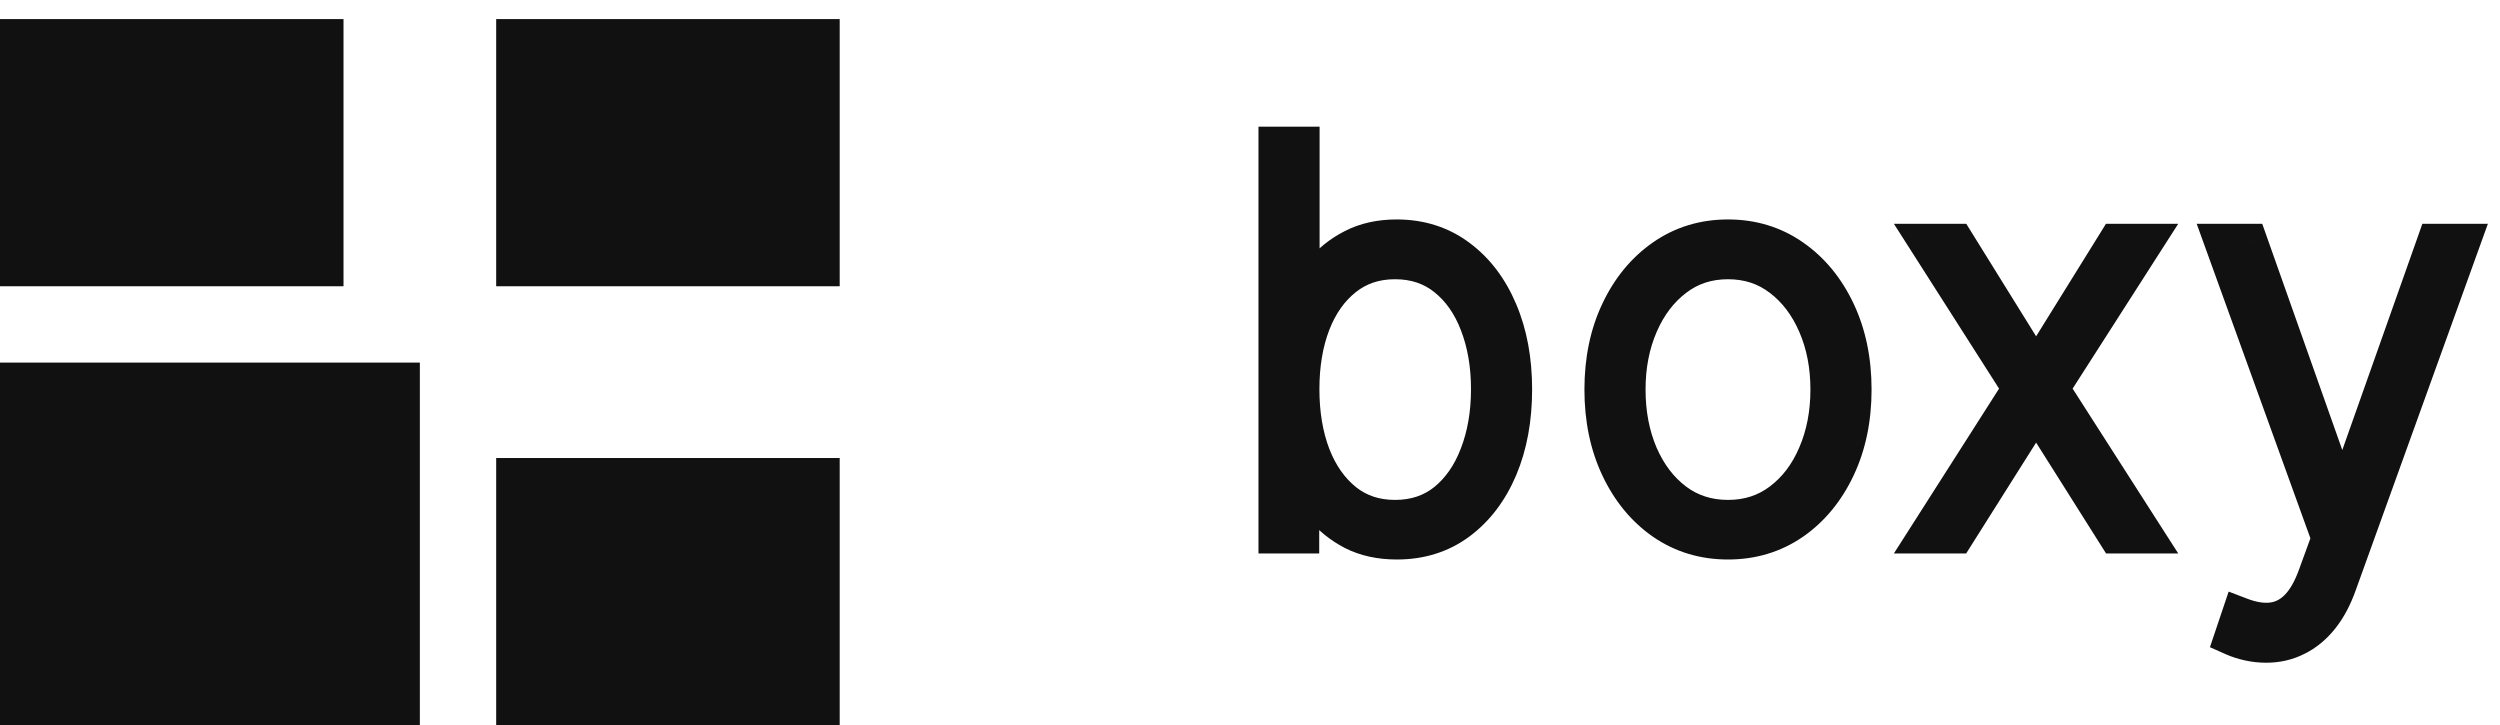 <svg width="131" height="38" viewBox="0 0 131 38" fill="none" xmlns="http://www.w3.org/2000/svg">
<path d="M66.944 28V7.636H68.147V16.138H68.266C68.505 15.482 68.843 14.878 69.28 14.328C69.718 13.778 70.261 13.337 70.911 13.006C71.561 12.668 72.32 12.499 73.188 12.499C74.414 12.499 75.485 12.84 76.4 13.523C77.314 14.199 78.024 15.133 78.528 16.327C79.031 17.513 79.283 18.872 79.283 20.403C79.283 21.948 79.031 23.317 78.528 24.51C78.024 25.697 77.318 26.628 76.41 27.304C75.501 27.98 74.431 28.318 73.198 28.318C72.33 28.318 71.571 28.152 70.921 27.821C70.271 27.483 69.728 27.039 69.29 26.489C68.853 25.932 68.511 25.325 68.266 24.669H68.127V28H66.944ZM68.137 20.393C68.137 21.693 68.332 22.856 68.724 23.884C69.121 24.904 69.691 25.713 70.434 26.31C71.176 26.9 72.064 27.195 73.099 27.195C74.146 27.195 75.041 26.896 75.783 26.3C76.526 25.697 77.092 24.881 77.483 23.854C77.881 22.826 78.08 21.673 78.08 20.393C78.08 19.114 77.881 17.964 77.483 16.943C77.092 15.922 76.526 15.117 75.783 14.527C75.041 13.93 74.146 13.632 73.099 13.632C72.064 13.632 71.176 13.927 70.434 14.517C69.691 15.1 69.121 15.902 68.724 16.923C68.332 17.938 68.137 19.094 68.137 20.393ZM90.547 28.318C89.287 28.318 88.167 27.98 87.186 27.304C86.205 26.621 85.433 25.683 84.869 24.49C84.306 23.297 84.024 21.938 84.024 20.413C84.024 18.882 84.306 17.523 84.869 16.337C85.433 15.143 86.205 14.206 87.186 13.523C88.167 12.84 89.287 12.499 90.547 12.499C91.806 12.499 92.927 12.84 93.908 13.523C94.889 14.206 95.661 15.143 96.224 16.337C96.788 17.53 97.07 18.889 97.07 20.413C97.07 21.938 96.788 23.297 96.224 24.49C95.661 25.683 94.889 26.621 93.908 27.304C92.927 27.98 91.806 28.318 90.547 28.318ZM90.547 27.195C91.614 27.195 92.545 26.893 93.341 26.29C94.143 25.687 94.763 24.871 95.2 23.844C95.644 22.816 95.866 21.673 95.866 20.413C95.866 19.154 95.644 18.014 95.2 16.993C94.756 15.965 94.136 15.15 93.341 14.547C92.545 13.937 91.614 13.632 90.547 13.632C89.48 13.632 88.548 13.937 87.753 14.547C86.957 15.15 86.338 15.965 85.893 16.993C85.449 18.014 85.227 19.154 85.227 20.413C85.227 21.673 85.446 22.816 85.883 23.844C86.328 24.871 86.947 25.687 87.743 26.29C88.545 26.893 89.48 27.195 90.547 27.195ZM102.477 12.727L106.693 19.518L110.908 12.727H112.31L107.418 20.364L112.31 28H110.908L106.693 21.318L102.477 28H101.065L105.937 20.364L101.065 12.727H102.477ZM118.749 33.727C118.444 33.727 118.143 33.694 117.844 33.628C117.546 33.562 117.278 33.475 117.039 33.369L117.397 32.305C118.02 32.544 118.583 32.63 119.087 32.564C119.598 32.498 120.048 32.266 120.439 31.868C120.831 31.47 121.162 30.887 121.434 30.118L122.13 28.209L116.532 12.727H117.834L122.687 26.439H122.786L127.638 12.727H128.941L122.498 30.595C122.252 31.285 121.944 31.861 121.573 32.325C121.202 32.789 120.778 33.137 120.3 33.369C119.83 33.608 119.313 33.727 118.749 33.727Z" fill="#111111"/>
<path d="M66.944 28H65.944V29H66.944V28ZM66.944 7.636V6.636H65.944V7.636H66.944ZM68.147 7.636H69.147V6.636H68.147V7.636ZM68.147 16.138H67.147V17.138H68.147V16.138ZM68.266 16.138V17.138H68.966L69.206 16.48L68.266 16.138ZM69.28 14.328L70.063 14.95L70.063 14.95L69.28 14.328ZM70.911 13.006L71.365 13.896L71.373 13.893L70.911 13.006ZM76.4 13.523L75.802 14.324L75.805 14.327L76.4 13.523ZM78.528 16.327L77.606 16.716L77.607 16.718L78.528 16.327ZM78.528 24.51L79.448 24.901L79.449 24.899L78.528 24.51ZM76.41 27.304L77.007 28.106L77.007 28.106L76.41 27.304ZM70.921 27.821L70.459 28.708L70.466 28.712L70.921 27.821ZM69.29 26.489L68.504 27.107L68.508 27.111L69.29 26.489ZM68.266 24.669L69.203 24.319L68.96 23.669H68.266V24.669ZM68.127 24.669V23.669H67.127V24.669H68.127ZM68.127 28V29H69.127V28H68.127ZM68.724 23.884L67.789 24.239L67.792 24.247L68.724 23.884ZM70.434 26.31L69.807 27.089L69.812 27.093L70.434 26.31ZM75.783 26.3L76.41 27.079L76.414 27.076L75.783 26.3ZM77.483 23.854L76.551 23.493L76.549 23.498L77.483 23.854ZM77.483 16.943L76.55 17.301L76.552 17.306L77.483 16.943ZM75.783 14.527L75.157 15.306L75.161 15.31L75.783 14.527ZM70.434 14.517L71.052 15.303L71.056 15.3L70.434 14.517ZM68.724 16.923L67.792 16.56L67.79 16.564L68.724 16.923ZM67.944 28V7.636H65.944V28H67.944ZM66.944 8.636H68.147V6.636H66.944V8.636ZM67.147 7.636V16.138H69.147V7.636H67.147ZM68.147 17.138H68.266V15.138H68.147V17.138ZM69.206 16.48C69.407 15.925 69.692 15.417 70.063 14.95L68.498 13.706C67.993 14.34 67.602 15.038 67.326 15.796L69.206 16.48ZM70.063 14.95C70.408 14.516 70.838 14.165 71.365 13.896L70.457 12.115C69.684 12.509 69.027 13.039 68.498 13.706L70.063 14.95ZM71.373 13.893C71.856 13.642 72.451 13.499 73.188 13.499V11.499C72.189 11.499 71.266 11.694 70.449 12.119L71.373 13.893ZM73.188 13.499C74.216 13.499 75.073 13.78 75.802 14.324L76.998 12.721C75.897 11.9 74.613 11.499 73.188 11.499V13.499ZM75.805 14.327C76.557 14.882 77.162 15.664 77.606 16.716L79.449 15.938C78.885 14.603 78.072 13.515 76.994 12.719L75.805 14.327ZM77.607 16.718C78.049 17.759 78.283 18.982 78.283 20.403H80.283C80.283 18.763 80.013 17.267 79.448 15.936L77.607 16.718ZM78.283 20.403C78.283 21.84 78.049 23.072 77.606 24.121L79.449 24.899C80.013 23.561 80.283 22.056 80.283 20.403H78.283ZM77.607 24.119C77.163 25.165 76.559 25.946 75.812 26.502L77.007 28.106C78.076 27.31 78.885 26.228 79.448 24.901L77.607 24.119ZM75.812 26.502C75.092 27.038 74.236 27.318 73.198 27.318V29.318C74.626 29.318 75.91 28.922 77.007 28.106L75.812 26.502ZM73.198 27.318C72.458 27.318 71.86 27.177 71.375 26.93L70.466 28.712C71.281 29.128 72.201 29.318 73.198 29.318V27.318ZM71.383 26.934C70.852 26.658 70.419 26.302 70.073 25.866L68.508 27.111C69.036 27.776 69.691 28.308 70.459 28.708L71.383 26.934ZM70.077 25.871C69.702 25.394 69.412 24.878 69.203 24.319L67.329 25.019C67.611 25.773 68.004 26.47 68.504 27.107L70.077 25.871ZM68.266 23.669H68.127V25.669H68.266V23.669ZM67.127 24.669V28H69.127V24.669H67.127ZM68.127 27H66.944V29H68.127V27ZM67.137 20.393C67.137 21.793 67.347 23.08 67.789 24.239L69.658 23.528C69.317 22.633 69.137 21.593 69.137 20.393H67.137ZM67.792 24.247C68.243 25.406 68.909 26.367 69.807 27.089L71.06 25.53C70.474 25.059 69.999 24.403 69.655 23.52L67.792 24.247ZM69.812 27.093C70.747 27.836 71.86 28.195 73.099 28.195V26.195C72.269 26.195 71.605 25.963 71.056 25.527L69.812 27.093ZM73.099 28.195C74.35 28.195 75.472 27.833 76.41 27.079L75.157 25.52C74.61 25.96 73.942 26.195 73.099 26.195V28.195ZM76.414 27.076C77.312 26.346 77.974 25.376 78.418 24.209L76.549 23.498C76.211 24.386 75.739 25.047 75.153 25.524L76.414 27.076ZM78.416 24.215C78.865 23.055 79.08 21.777 79.08 20.393H77.08C77.08 21.569 76.897 22.597 76.551 23.493L78.416 24.215ZM79.08 20.393C79.08 19.01 78.865 17.734 78.415 16.58L76.552 17.306C76.897 18.194 77.08 19.218 77.08 20.393H79.08ZM78.417 16.585C77.972 15.424 77.308 14.461 76.405 13.744L75.161 15.31C75.743 15.773 76.213 16.421 76.55 17.301L78.417 16.585ZM76.41 13.748C75.472 12.994 74.35 12.632 73.099 12.632V14.632C73.942 14.632 74.61 14.867 75.157 15.306L76.41 13.748ZM73.099 12.632C71.86 12.632 70.747 12.991 69.812 13.734L71.056 15.3C71.605 14.864 72.269 14.632 73.099 14.632V12.632ZM69.816 13.731C68.912 14.441 68.244 15.4 67.792 16.56L69.655 17.286C69.999 16.405 70.471 15.759 71.052 15.303L69.816 13.731ZM67.79 16.564C67.347 17.712 67.137 18.995 67.137 20.393H69.137C69.137 19.194 69.317 18.163 69.656 17.283L67.79 16.564ZM87.186 27.304L86.615 28.125L86.618 28.127L87.186 27.304ZM84.869 24.49L83.965 24.917L83.965 24.917L84.869 24.49ZM84.869 16.337L85.773 16.766L85.773 16.764L84.869 16.337ZM87.186 13.523L86.615 12.702L86.615 12.702L87.186 13.523ZM93.908 13.523L94.479 12.702L94.479 12.702L93.908 13.523ZM96.224 16.337L97.129 15.91L97.129 15.91L96.224 16.337ZM96.224 24.49L95.32 24.063L95.32 24.063L96.224 24.49ZM93.908 27.304L94.475 28.127L94.479 28.125L93.908 27.304ZM93.341 26.29L92.74 25.491L92.737 25.493L93.341 26.29ZM95.2 23.844L94.282 23.447L94.28 23.452L95.2 23.844ZM95.2 16.993L94.282 17.39L94.283 17.392L95.2 16.993ZM93.341 14.547L92.732 15.341L92.737 15.344L93.341 14.547ZM87.753 14.547L88.357 15.344L88.361 15.341L87.753 14.547ZM85.893 16.993L86.81 17.392L86.811 17.39L85.893 16.993ZM85.883 23.844L84.963 24.235L84.966 24.241L85.883 23.844ZM87.743 26.29L87.139 27.087L87.142 27.089L87.743 26.29ZM90.547 27.318C89.478 27.318 88.558 27.035 87.754 26.481L86.618 28.127C87.776 28.925 89.097 29.318 90.547 29.318V27.318ZM87.757 26.483C86.934 25.91 86.27 25.115 85.773 24.063L83.965 24.917C84.595 26.252 85.476 27.332 86.615 28.125L87.757 26.483ZM85.773 24.063C85.282 23.023 85.024 21.813 85.024 20.413H83.024C83.024 22.063 83.329 23.571 83.965 24.917L85.773 24.063ZM85.024 20.413C85.024 19.006 85.282 17.798 85.773 16.766L83.966 15.908C83.329 17.249 83.024 18.758 83.024 20.413H85.024ZM85.773 16.764C86.27 15.712 86.934 14.916 87.757 14.344L86.615 12.702C85.476 13.495 84.595 14.575 83.965 15.91L85.773 16.764ZM87.757 14.344C88.561 13.784 89.48 13.499 90.547 13.499V11.499C89.095 11.499 87.773 11.896 86.615 12.702L87.757 14.344ZM90.547 13.499C91.614 13.499 92.532 13.784 93.336 14.344L94.479 12.702C93.321 11.896 91.999 11.499 90.547 11.499V13.499ZM93.336 14.344C94.159 14.916 94.823 15.712 95.32 16.764L97.129 15.91C96.498 14.575 95.618 13.495 94.479 12.702L93.336 14.344ZM95.32 16.764C95.811 17.804 96.07 19.014 96.07 20.413H98.07C98.07 18.764 97.764 17.256 97.129 15.91L95.32 16.764ZM96.07 20.413C96.07 21.813 95.811 23.023 95.32 24.063L97.129 24.917C97.764 23.571 98.07 22.063 98.07 20.413H96.07ZM95.32 24.063C94.823 25.115 94.159 25.91 93.336 26.483L94.479 28.125C95.618 27.332 96.498 26.252 97.129 24.917L95.32 24.063ZM93.34 26.481C92.536 27.035 91.616 27.318 90.547 27.318V29.318C91.997 29.318 93.317 28.925 94.475 28.127L93.34 26.481ZM90.547 28.195C91.816 28.195 92.963 27.831 93.945 27.087L92.737 25.493C92.127 25.955 91.412 26.195 90.547 26.195V28.195ZM93.942 27.089C94.9 26.369 95.622 25.406 96.12 24.235L94.28 23.452C93.903 24.337 93.386 25.004 92.74 25.491L93.942 27.089ZM96.118 24.241C96.623 23.073 96.866 21.792 96.866 20.413H94.866C94.866 21.553 94.666 22.56 94.282 23.447L96.118 24.241ZM96.866 20.413C96.866 19.035 96.623 17.756 96.117 16.594L94.283 17.392C94.666 18.271 94.866 19.273 94.866 20.413H96.866ZM96.118 16.596C95.614 15.43 94.894 14.47 93.945 13.75L92.737 15.344C93.379 15.831 93.898 16.501 94.282 17.39L96.118 16.596ZM93.949 13.753C92.968 13.001 91.819 12.632 90.547 12.632V14.632C91.409 14.632 92.123 14.873 92.732 15.341L93.949 13.753ZM90.547 12.632C89.275 12.632 88.126 13.001 87.144 13.753L88.361 15.341C88.97 14.873 89.684 14.632 90.547 14.632V12.632ZM87.148 13.75C86.2 14.47 85.48 15.43 84.975 16.596L86.811 17.39C87.195 16.501 87.715 15.831 88.357 15.344L87.148 13.75ZM84.976 16.594C84.471 17.756 84.227 19.035 84.227 20.413H86.227C86.227 19.273 86.428 18.271 86.81 17.392L84.976 16.594ZM84.227 20.413C84.227 21.79 84.467 23.069 84.963 24.235L86.803 23.452C86.425 22.563 86.227 21.555 86.227 20.413H84.227ZM84.966 24.241C85.47 25.407 86.19 26.367 87.139 27.087L88.347 25.493C87.705 25.006 87.186 24.336 86.801 23.447L84.966 24.241ZM87.142 27.089C88.129 27.831 89.277 28.195 90.547 28.195V26.195C89.682 26.195 88.961 25.955 88.344 25.491L87.142 27.089ZM102.477 12.727L103.326 12.2L103.033 11.727H102.477V12.727ZM106.693 19.518L105.843 20.046L106.693 21.415L107.542 20.046L106.693 19.518ZM110.908 12.727V11.727H110.352L110.059 12.2L110.908 12.727ZM112.31 12.727L113.152 13.267L114.139 11.727H112.31V12.727ZM107.418 20.364L106.576 19.824L106.231 20.364L106.576 20.903L107.418 20.364ZM112.31 28V29H114.139L113.152 27.461L112.31 28ZM110.908 28L110.063 28.534L110.357 29H110.908V28ZM106.693 21.318L107.538 20.785L106.693 19.444L105.847 20.785L106.693 21.318ZM102.477 28V29H103.028L103.322 28.534L102.477 28ZM101.065 28L100.222 27.462L99.24 29H101.065V28ZM105.937 20.364L106.78 20.901L107.123 20.364L106.78 19.826L105.937 20.364ZM101.065 12.727V11.727H99.24L100.222 13.265L101.065 12.727ZM101.627 13.255L105.843 20.046L107.542 18.991L103.326 12.2L101.627 13.255ZM107.542 20.046L111.758 13.255L110.059 12.2L105.843 18.991L107.542 20.046ZM110.908 13.727H112.31V11.727H110.908V13.727ZM111.468 12.188L106.576 19.824L108.26 20.903L113.152 13.267L111.468 12.188ZM106.576 20.903L111.468 28.539L113.152 27.461L108.26 19.824L106.576 20.903ZM112.31 27H110.908V29H112.31V27ZM111.754 27.466L107.538 20.785L105.847 21.852L110.063 28.534L111.754 27.466ZM105.847 20.785L101.631 27.466L103.322 28.534L107.538 21.852L105.847 20.785ZM102.477 27H101.065V29H102.477V27ZM101.908 28.538L106.78 20.901L105.094 19.826L100.222 27.462L101.908 28.538ZM106.78 19.826L101.908 12.189L100.222 13.265L105.094 20.901L106.78 19.826ZM101.065 13.727H102.477V11.727H101.065V13.727ZM117.844 33.628L117.627 34.604L117.627 34.604L117.844 33.628ZM117.039 33.369L116.091 33.05L115.801 33.913L116.633 34.283L117.039 33.369ZM117.397 32.305L117.755 31.372L116.781 30.999L116.449 31.986L117.397 32.305ZM119.087 32.564L118.958 31.572L118.957 31.573L119.087 32.564ZM120.439 31.868L119.726 31.167L119.726 31.167L120.439 31.868ZM121.434 30.118L120.494 29.775L120.491 29.785L121.434 30.118ZM122.13 28.209L123.069 28.551L123.194 28.21L123.07 27.869L122.13 28.209ZM116.532 12.727V11.727H115.107L115.591 13.067L116.532 12.727ZM117.834 12.727L118.777 12.394L118.541 11.727H117.834V12.727ZM122.687 26.439L121.744 26.773L121.98 27.439H122.687V26.439ZM122.786 26.439V27.439H123.493L123.729 26.773L122.786 26.439ZM127.638 12.727V11.727H126.931L126.696 12.394L127.638 12.727ZM128.941 12.727L129.882 13.066L130.365 11.727H128.941V12.727ZM122.498 30.595L121.557 30.256L121.556 30.26L122.498 30.595ZM121.573 32.325L122.354 32.95L122.354 32.95L121.573 32.325ZM120.3 33.369L119.863 32.47L119.856 32.474L119.848 32.477L120.3 33.369ZM118.749 32.727C118.517 32.727 118.288 32.702 118.061 32.652L117.627 34.604C117.997 34.686 118.371 34.727 118.749 34.727V32.727ZM118.061 32.652C117.817 32.597 117.614 32.53 117.445 32.456L116.633 34.283C116.941 34.42 117.275 34.526 117.627 34.604L118.061 32.652ZM117.987 33.688L118.345 32.624L116.449 31.986L116.091 33.05L117.987 33.688ZM117.039 33.239C117.771 33.519 118.505 33.649 119.218 33.555L118.957 31.573C118.662 31.611 118.269 31.569 117.755 31.372L117.039 33.239ZM119.216 33.556C119.967 33.458 120.619 33.112 121.153 32.569L119.726 31.167C119.478 31.419 119.228 31.537 118.958 31.572L119.216 33.556ZM121.153 32.569C121.682 32.03 122.077 31.299 122.377 30.451L120.491 29.785C120.247 30.474 119.979 30.91 119.726 31.167L121.153 32.569ZM122.373 30.46L123.069 28.551L121.19 27.866L120.494 29.775L122.373 30.46ZM123.07 27.869L117.472 12.387L115.591 13.067L121.189 28.549L123.07 27.869ZM116.532 13.727H117.834V11.727H116.532V13.727ZM116.892 13.061L121.744 26.773L123.629 26.105L118.777 12.394L116.892 13.061ZM122.687 27.439H122.786V25.439H122.687V27.439ZM123.729 26.773L128.581 13.061L126.696 12.394L121.843 26.105L123.729 26.773ZM127.638 13.727H128.941V11.727H127.638V13.727ZM128 12.388L121.557 30.256L123.438 30.934L129.882 13.066L128 12.388ZM121.556 30.26C121.339 30.868 121.08 31.341 120.792 31.701L122.354 32.95C122.809 32.382 123.166 31.701 123.44 30.93L121.556 30.26ZM120.792 31.701C120.502 32.063 120.192 32.31 119.863 32.47L120.737 34.269C121.363 33.964 121.901 33.516 122.354 32.95L120.792 31.701ZM119.848 32.477C119.527 32.64 119.166 32.727 118.749 32.727V34.727C119.459 34.727 120.132 34.576 120.753 34.261L119.848 32.477Z" fill="#111111"/>
<rect y="1" width="18" height="14" fill="#111111"/>
<rect y="19" width="22" height="19" fill="#111111"/>
<rect x="26" y="1" width="18" height="14" fill="#111111"/>
<rect x="26" y="24" width="18" height="14" fill="#111111"/>
</svg>
